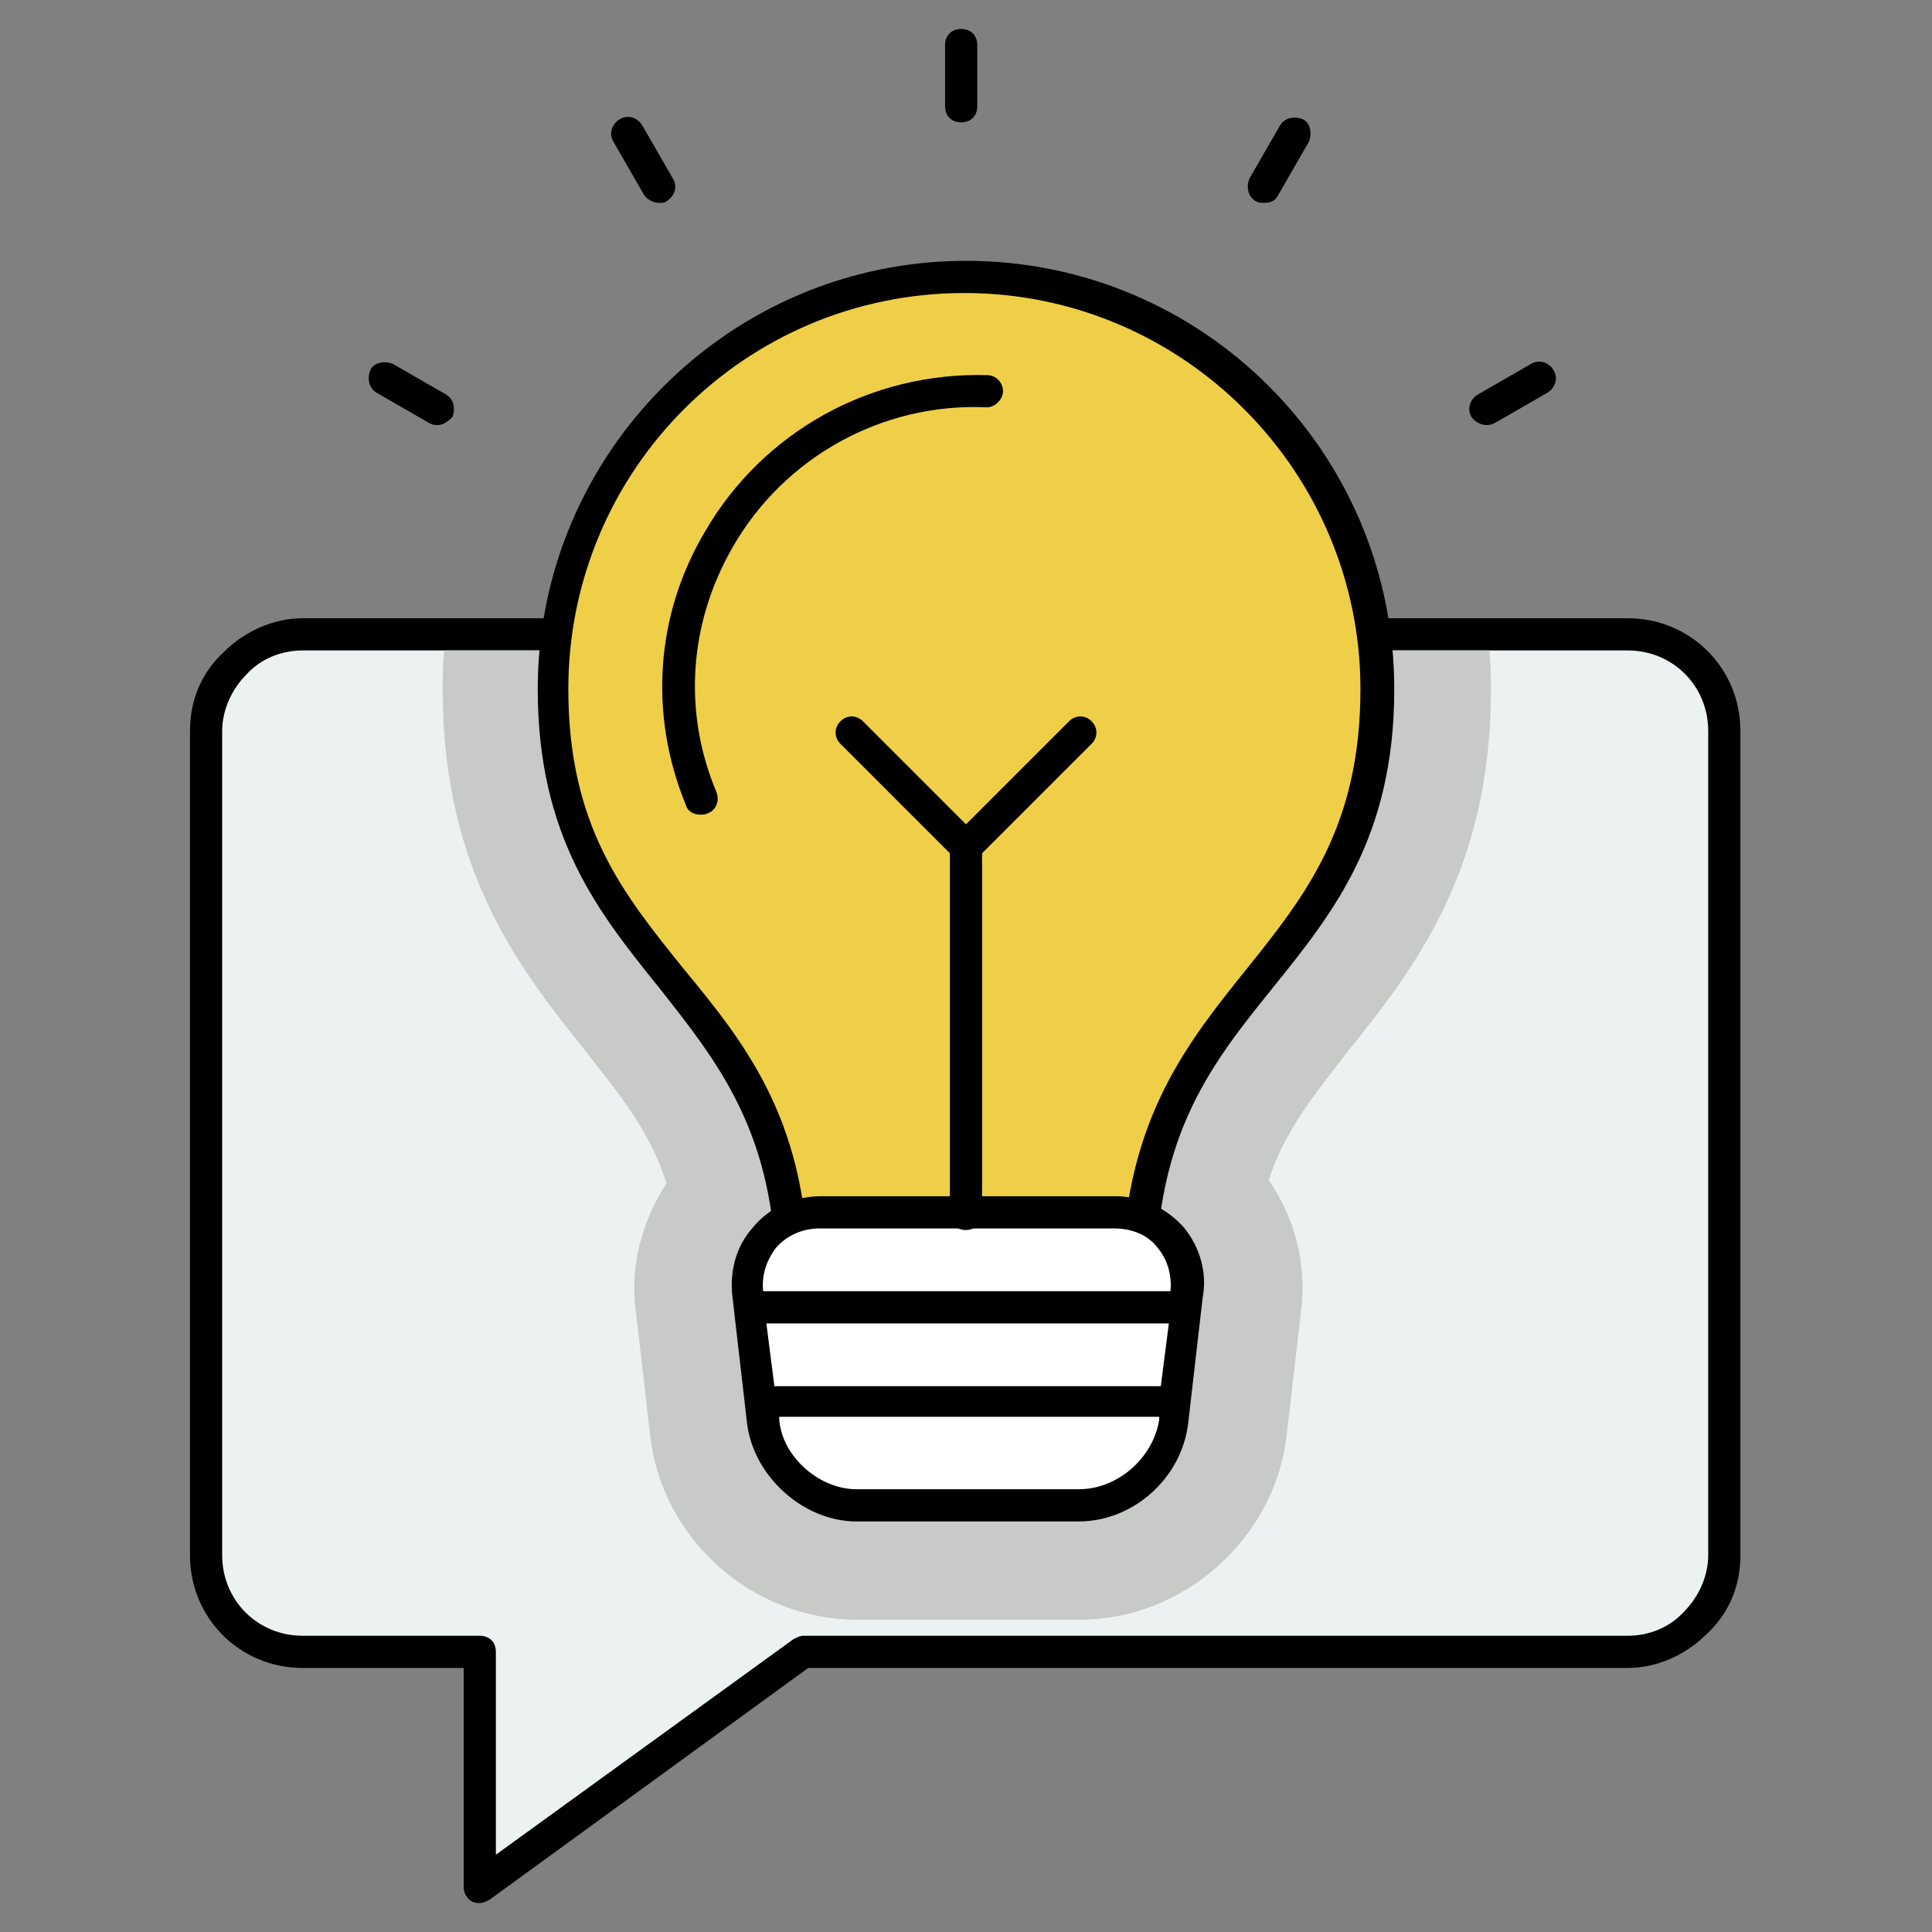 <?xml version="1.0" standalone="no"?><!DOCTYPE svg PUBLIC "-//W3C//DTD SVG 1.1//EN" "http://www.w3.org/Graphics/SVG/1.1/DTD/svg11.dtd"><svg t="1589270490616" class="icon" viewBox="0 0 1024 1024" version="1.1" xmlns="http://www.w3.org/2000/svg" p-id="1797" xmlns:xlink="http://www.w3.org/1999/xlink" width="64" height="64"><rect x="0" y="0" width="1024" height="1024" fill="#808080" stroke="none"/><defs><style type="text/css"></style></defs><path d="M425.813 875.52l-171.52 124.587v-124.587h-93.867c-28.16 0-51.2-23.04-51.2-51.2V387.413c0-28.16 23.04-51.2 51.2-51.2h702.293c28.16 0 51.2 23.04 51.2 51.2v436.907c0 28.16-23.04 51.2-51.2 51.2H425.813z" fill="#ECF1F2" p-id="1798"></path><path d="M254.293 1008.64c-1.707 0-2.56 0-4.267-0.853-2.56-1.707-4.267-4.267-4.267-7.68v-116.053h-85.333c-33.28 0-59.733-26.453-59.733-59.733V387.413c0-16.213 5.973-30.72 17.92-41.813 11.093-11.093 26.453-17.92 41.813-17.92h702.293c33.28 0 59.733 26.453 59.733 59.733v436.907c0 16.213-5.973 30.72-17.92 41.813-11.093 11.093-26.453 17.92-41.813 17.92H428.373L259.413 1006.933c-1.707 0.853-3.413 1.707-5.12 1.707z m-93.867-663.893c-11.093 0-22.187 4.267-29.867 12.8-7.68 7.68-12.8 18.773-12.8 29.867v436.907c0 23.893 18.773 42.667 42.667 42.667h93.867c5.12 0 8.533 3.413 8.533 8.533v107.52l157.867-114.347c1.707-0.853 3.413-1.707 5.12-1.707h436.907c11.093 0 22.187-4.267 29.867-12.8 7.68-7.68 12.8-18.773 12.8-29.867V387.413c0-23.893-18.773-42.667-42.667-42.667H160.427z" p-id="1799"></path><path d="M729.6 344.747c0.853 6.827 0.853 13.653 0.853 21.333 0 140.8-108.373 152.747-124.587 280.747 16.213 5.973 26.453 22.187 23.893 40.96l-7.68 66.56c-2.56 23.893-25.6 44.373-49.493 44.373H453.973c-24.747 0-46.933-19.627-49.493-44.373l-7.68-66.56c-2.56-17.92 6.827-34.133 22.187-40.96-16.213-128-124.587-139.947-124.587-280.747 0-6.827 0.853-13.653 0.853-21.333h-59.733c-0.853 6.827-0.853 13.653-0.853 21.333 0 96.427 41.813 148.48 75.093 190.293 18.773 23.893 34.987 43.52 43.52 70.827-12.8 19.627-19.627 43.52-16.213 68.267l7.68 66.56c6.827 54.613 54.613 96.427 109.227 96.427h118.613c54.613 0 102.4-42.667 109.227-96.427l7.68-66.56c3.413-25.6-3.413-50.347-17.067-69.973 8.533-26.453 24.747-46.08 42.667-69.12 33.28-41.813 75.093-93.867 75.093-190.293 0-6.827 0-13.653-0.853-21.333h-59.733z" fill="#C7CAC7" p-id="1800"></path><path d="M604.16 679.253c0-160.427 126.293-161.28 126.293-314.027 0-120.32-97.28-218.453-218.453-218.453S293.547 244.907 293.547 365.227c0 152.747 126.293 153.6 126.293 314.027h184.32z" fill="#EFCF48" p-id="1801"></path><path d="M604.16 687.787H419.84c-5.12 0-8.533-3.413-8.533-8.533 0-78.507-30.72-116.053-62.293-156.16-31.573-39.253-64-79.36-64-157.867 0-124.587 101.547-226.987 226.987-226.987s226.987 101.547 226.987 226.987c0 78.507-32.427 118.613-64 157.867-32.427 40.107-62.293 77.653-62.293 156.16 0 5.12-4.267 8.533-8.533 8.533z m-175.787-17.067h166.4c2.56-78.507 34.987-118.613 66.56-157.867 30.72-38.4 59.733-75.093 59.733-147.627 0-115.2-93.867-209.92-209.92-209.92s-209.92 93.867-209.92 209.92c0 72.533 29.013 108.373 60.587 147.627 32.427 39.253 64.853 79.36 66.56 157.867z" p-id="1802"></path><path d="M622.08 754.347c-2.56 23.893-25.6 44.373-49.493 44.373H453.973c-24.747 0-46.933-19.627-49.493-44.373l-7.68-66.56c-2.56-23.893 14.507-44.373 39.253-44.373h156.16c24.747 0 41.813 19.627 39.253 44.373l-9.387 66.56z" fill="#FFFFFF" p-id="1803"></path><path d="M509.44 64.853c-5.12 0-8.533-3.413-8.533-8.533V23.893c0-5.12 3.413-8.533 8.533-8.533s8.533 3.413 8.533 8.533v32.427c0 5.12-3.413 8.533-8.533 8.533zM349.013 107.52c-2.56 0-5.973-1.707-7.68-4.267l-16.213-28.16c-2.56-4.267-0.853-9.387 3.413-11.947 4.267-2.56 9.387-0.853 11.947 3.413l16.213 28.16c2.56 4.267 0.853 9.387-3.413 11.947-0.853 0.853-2.56 0.853-4.267 0.853zM232.107 225.28c-1.707 0-2.56 0-4.267-0.853l-28.16-16.213c-4.267-2.56-5.12-7.68-3.413-11.947s7.68-5.12 11.947-3.413l28.16 16.213c4.267 2.56 5.12 7.68 3.413 11.947-2.56 2.56-5.12 4.267-7.68 4.267zM787.627 225.28c-2.56 0-5.973-1.707-7.68-4.267-2.56-4.267-0.853-9.387 3.413-11.947l28.16-16.213c4.267-2.56 9.387-0.853 11.947 3.413 2.56 4.267 0.853 9.387-3.413 11.947l-28.16 16.213c-1.707 0.853-3.413 0.853-4.267 0.853zM669.867 107.52c-1.707 0-2.56 0-4.267-0.853-4.267-2.56-5.12-7.68-3.413-11.947l16.213-28.16c2.56-4.267 7.68-5.12 11.947-3.413s5.12 7.68 3.413 11.947l-16.213 28.16c-1.707 3.413-4.267 4.267-7.68 4.267zM371.2 431.787c-3.413 0-6.827-1.707-7.68-5.12-19.627-47.787-16.213-100.693 10.24-145.067 30.72-52.907 87.893-84.48 149.333-82.773 5.12 0 8.533 4.267 8.533 8.533s-4.267 8.533-8.533 8.533c-55.467-2.56-107.52 26.453-134.827 74.24-23.04 40.107-26.453 87.04-8.533 129.707 1.707 4.267 0 9.387-4.267 11.093-1.707 0.853-2.56 0.853-4.267 0.853zM512 457.387c-2.56 0-4.267-0.853-5.973-2.56l-60.587-60.587c-3.413-3.413-3.413-8.533 0-11.947s8.533-3.413 11.947 0l54.613 54.613 54.613-54.613c3.413-3.413 8.533-3.413 11.947 0s3.413 8.533 0 11.947l-60.587 60.587c-1.707 1.707-3.413 2.56-5.973 2.56z" p-id="1804"></path><path d="M512 651.947c-5.12 0-8.533-3.413-8.533-8.533V448.853c0-5.12 3.413-8.533 8.533-8.533s8.533 3.413 8.533 8.533v194.56c0 4.267-3.413 8.533-8.533 8.533z" p-id="1805"></path><path d="M627.2 650.24c-9.387-10.24-22.187-16.213-35.84-16.213H435.2c-14.507 0-27.307 5.973-35.84 16.213-9.387 10.24-12.8 23.893-11.093 37.547l7.68 66.56c3.413 28.16 29.867 52.053 58.027 52.053H571.733c29.013 0 54.613-23.04 58.027-52.053l7.68-66.56c2.56-13.653-1.707-27.307-10.24-37.547z m-215.893 11.093c5.973-6.827 14.507-10.24 23.04-10.24h156.16c9.387 0 17.92 3.413 23.04 10.24 5.12 5.973 7.68 14.507 6.827 23.04H404.48c-0.853-8.533 1.707-16.213 6.827-23.04z m203.947 73.387h-204.8l-4.267-33.28h213.333l-4.267 33.28zM571.733 789.333H453.973c-19.627 0-39.253-17.067-40.96-36.693V750.933H614.4v1.707c-3.413 20.48-22.187 36.693-42.667 36.693z" p-id="1806"></path></svg>